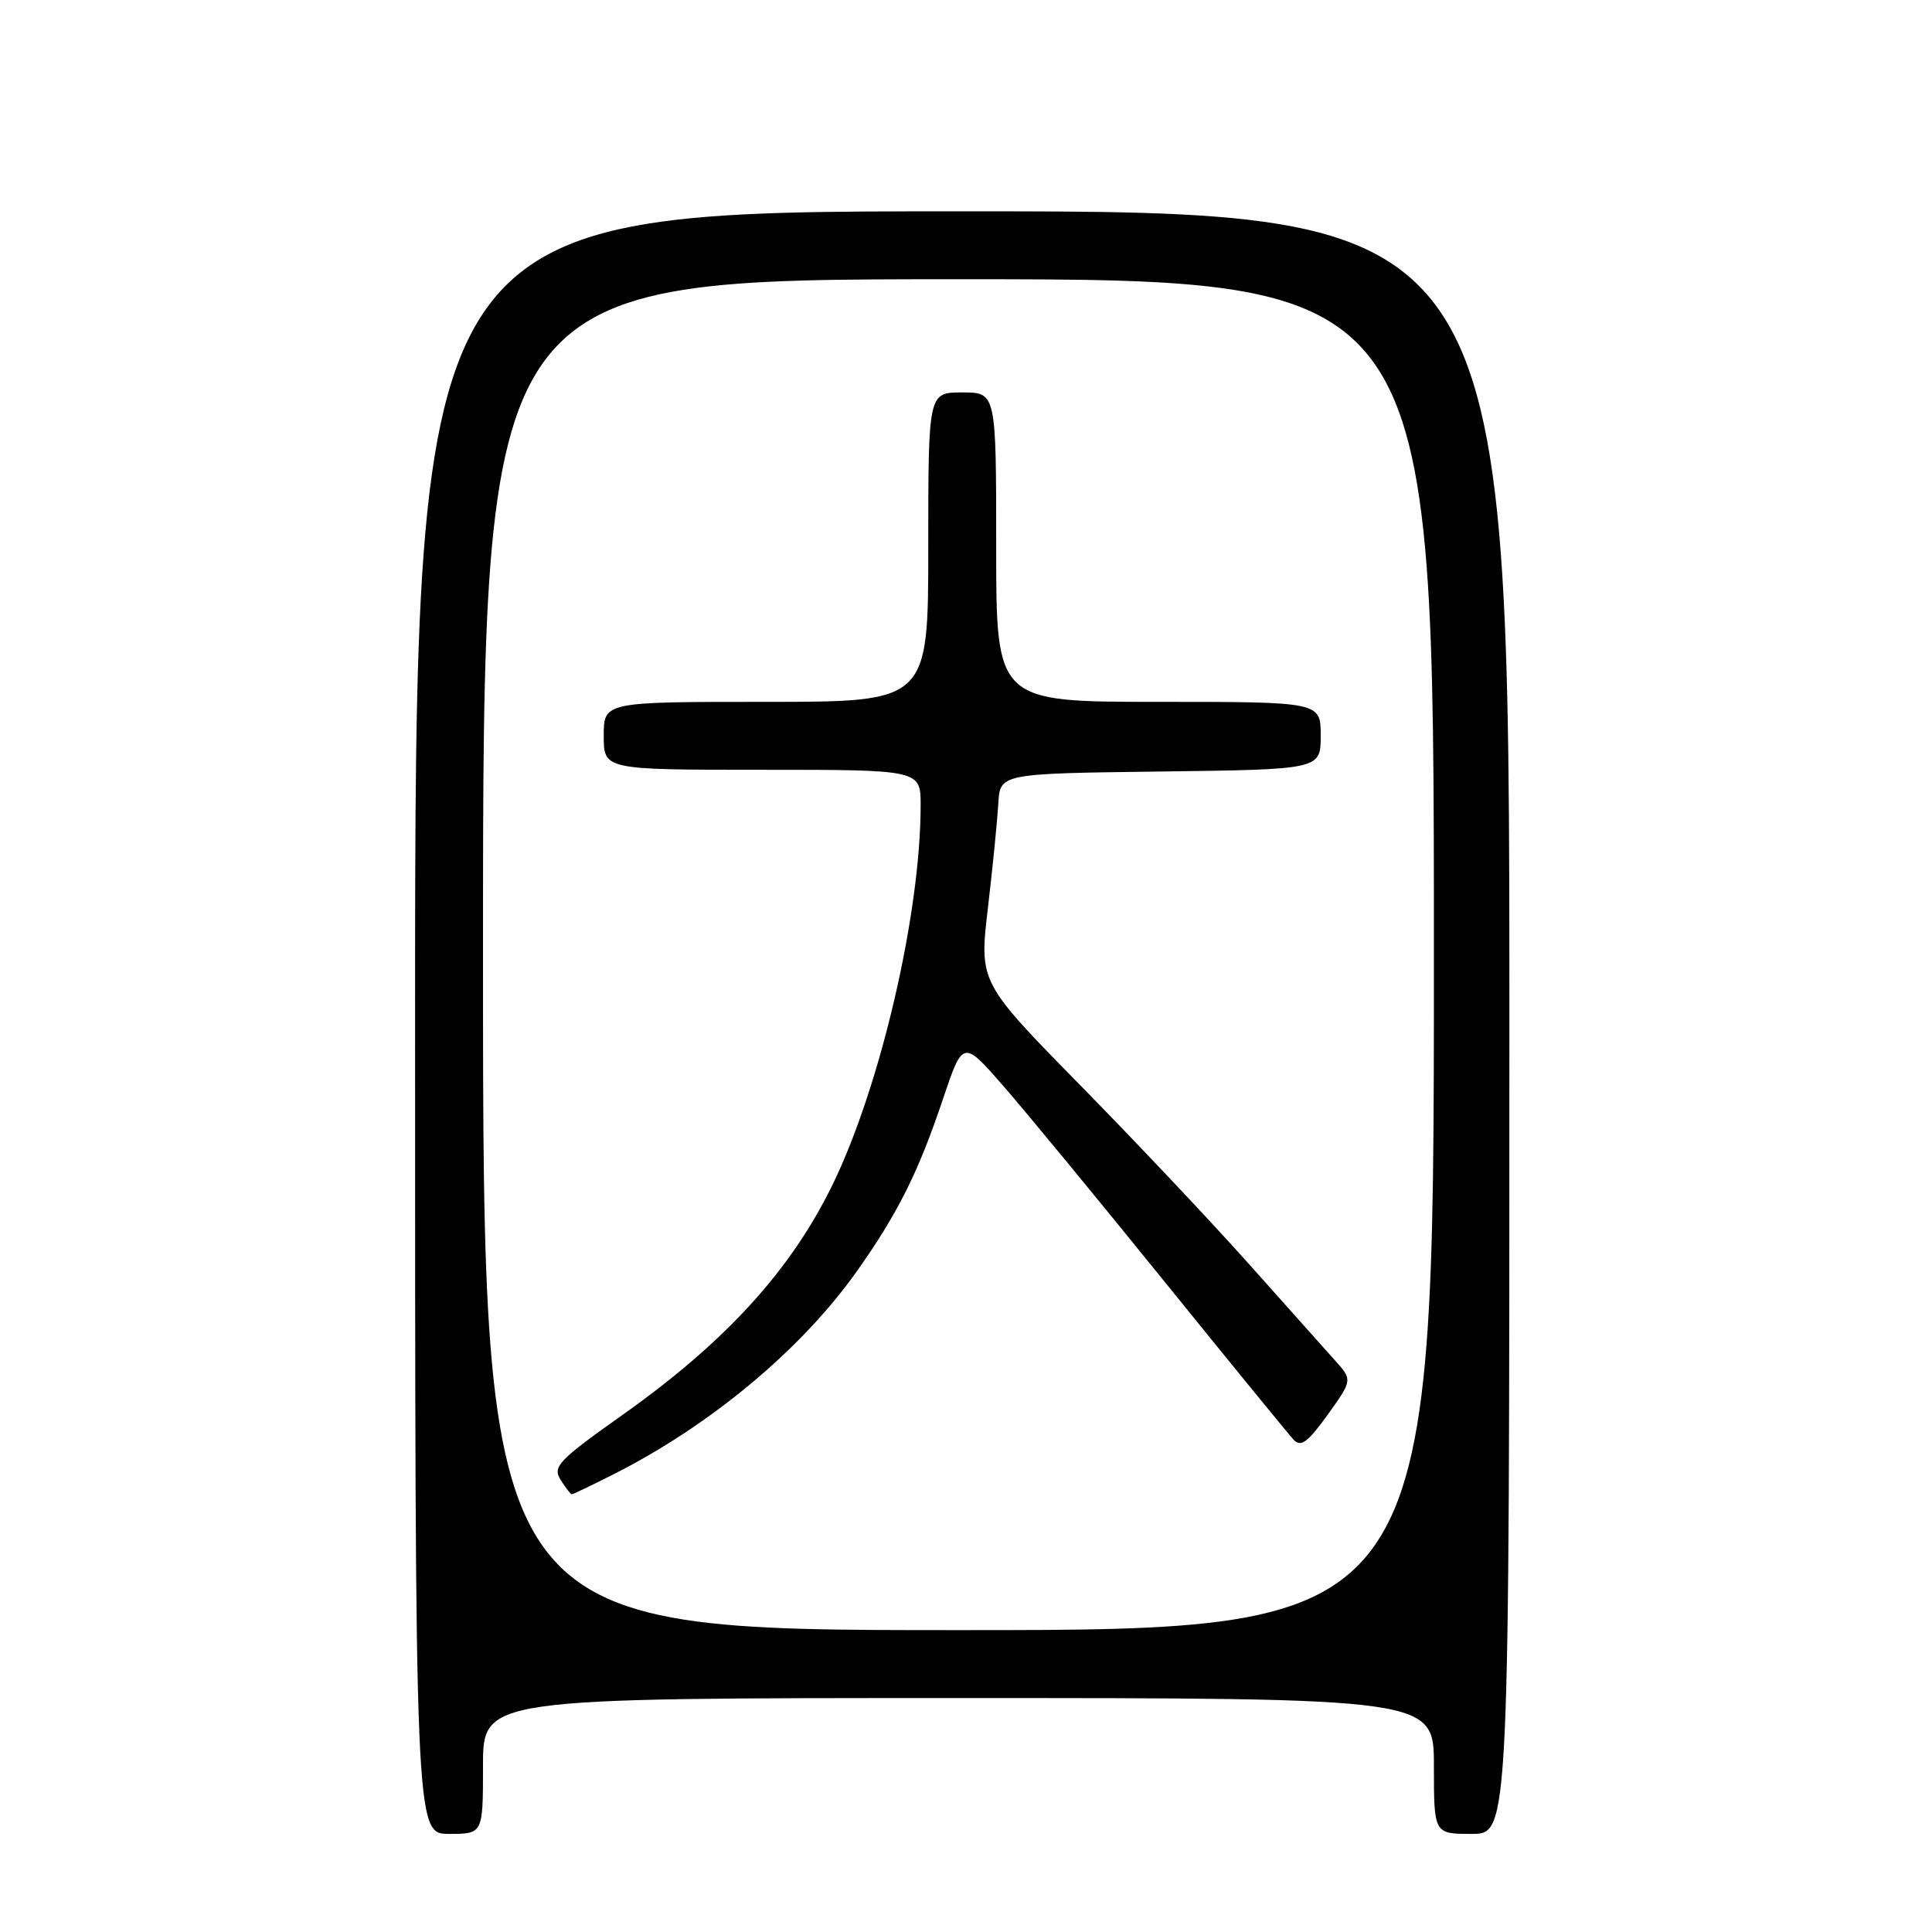 <?xml version="1.0" encoding="UTF-8" standalone="no"?>
<!DOCTYPE svg PUBLIC "-//W3C//DTD SVG 1.1//EN" "http://www.w3.org/Graphics/SVG/1.1/DTD/svg11.dtd" >
<svg xmlns="http://www.w3.org/2000/svg" xmlns:xlink="http://www.w3.org/1999/xlink" version="1.1" viewBox="0 0 256 256">
 <g >
 <path fill="currentColor"
d=" M 64.00 234.00 C 64.00 225.00 64.00 225.00 127.00 225.00 C 190.00 225.00 190.00 225.00 190.00 234.00 C 190.00 243.00 190.00 243.00 195.00 243.00 C 200.00 243.00 200.00 243.00 200.00 135.50 C 200.00 28.00 200.00 28.00 127.50 28.00 C 55.00 28.00 55.00 28.00 55.00 135.50 C 55.00 243.00 55.00 243.00 59.50 243.00 C 64.00 243.00 64.00 243.00 64.00 234.00 Z  M 64.00 126.50 C 64.00 37.00 64.00 37.00 127.00 37.00 C 190.00 37.00 190.00 37.00 190.00 126.50 C 190.00 216.00 190.00 216.00 127.00 216.00 C 64.00 216.00 64.00 216.00 64.00 126.50 Z  M 81.28 195.36 C 94.15 188.86 106.17 178.83 113.50 168.50 C 118.95 160.81 121.66 155.41 124.95 145.62 C 127.60 137.74 127.60 137.74 133.14 144.12 C 136.19 147.63 145.78 159.28 154.45 170.00 C 163.12 180.72 170.76 190.07 171.42 190.78 C 172.38 191.79 173.29 191.12 175.93 187.45 C 179.23 182.85 179.23 182.85 176.82 180.18 C 175.50 178.70 170.40 173.00 165.50 167.50 C 160.60 162.00 150.55 151.35 143.17 143.83 C 129.75 130.16 129.75 130.16 130.90 120.33 C 131.54 114.92 132.15 108.70 132.28 106.50 C 132.50 102.50 132.50 102.50 153.75 102.23 C 175.00 101.96 175.00 101.96 175.00 97.48 C 175.00 93.00 175.00 93.00 153.50 93.00 C 132.00 93.00 132.00 93.00 132.00 72.50 C 132.00 52.00 132.00 52.00 127.50 52.00 C 123.00 52.00 123.00 52.00 123.00 72.50 C 123.00 93.00 123.00 93.00 101.50 93.00 C 80.00 93.00 80.00 93.00 80.00 97.50 C 80.00 102.00 80.00 102.00 101.00 102.00 C 122.00 102.00 122.00 102.00 121.99 106.75 C 121.98 121.02 116.71 143.76 110.41 156.79 C 104.88 168.22 96.21 177.76 82.53 187.45 C 73.98 193.51 73.19 194.34 74.28 196.08 C 74.94 197.13 75.61 198.00 75.77 198.00 C 75.93 198.00 78.41 196.81 81.28 195.36 Z "/>
</g>
</svg>